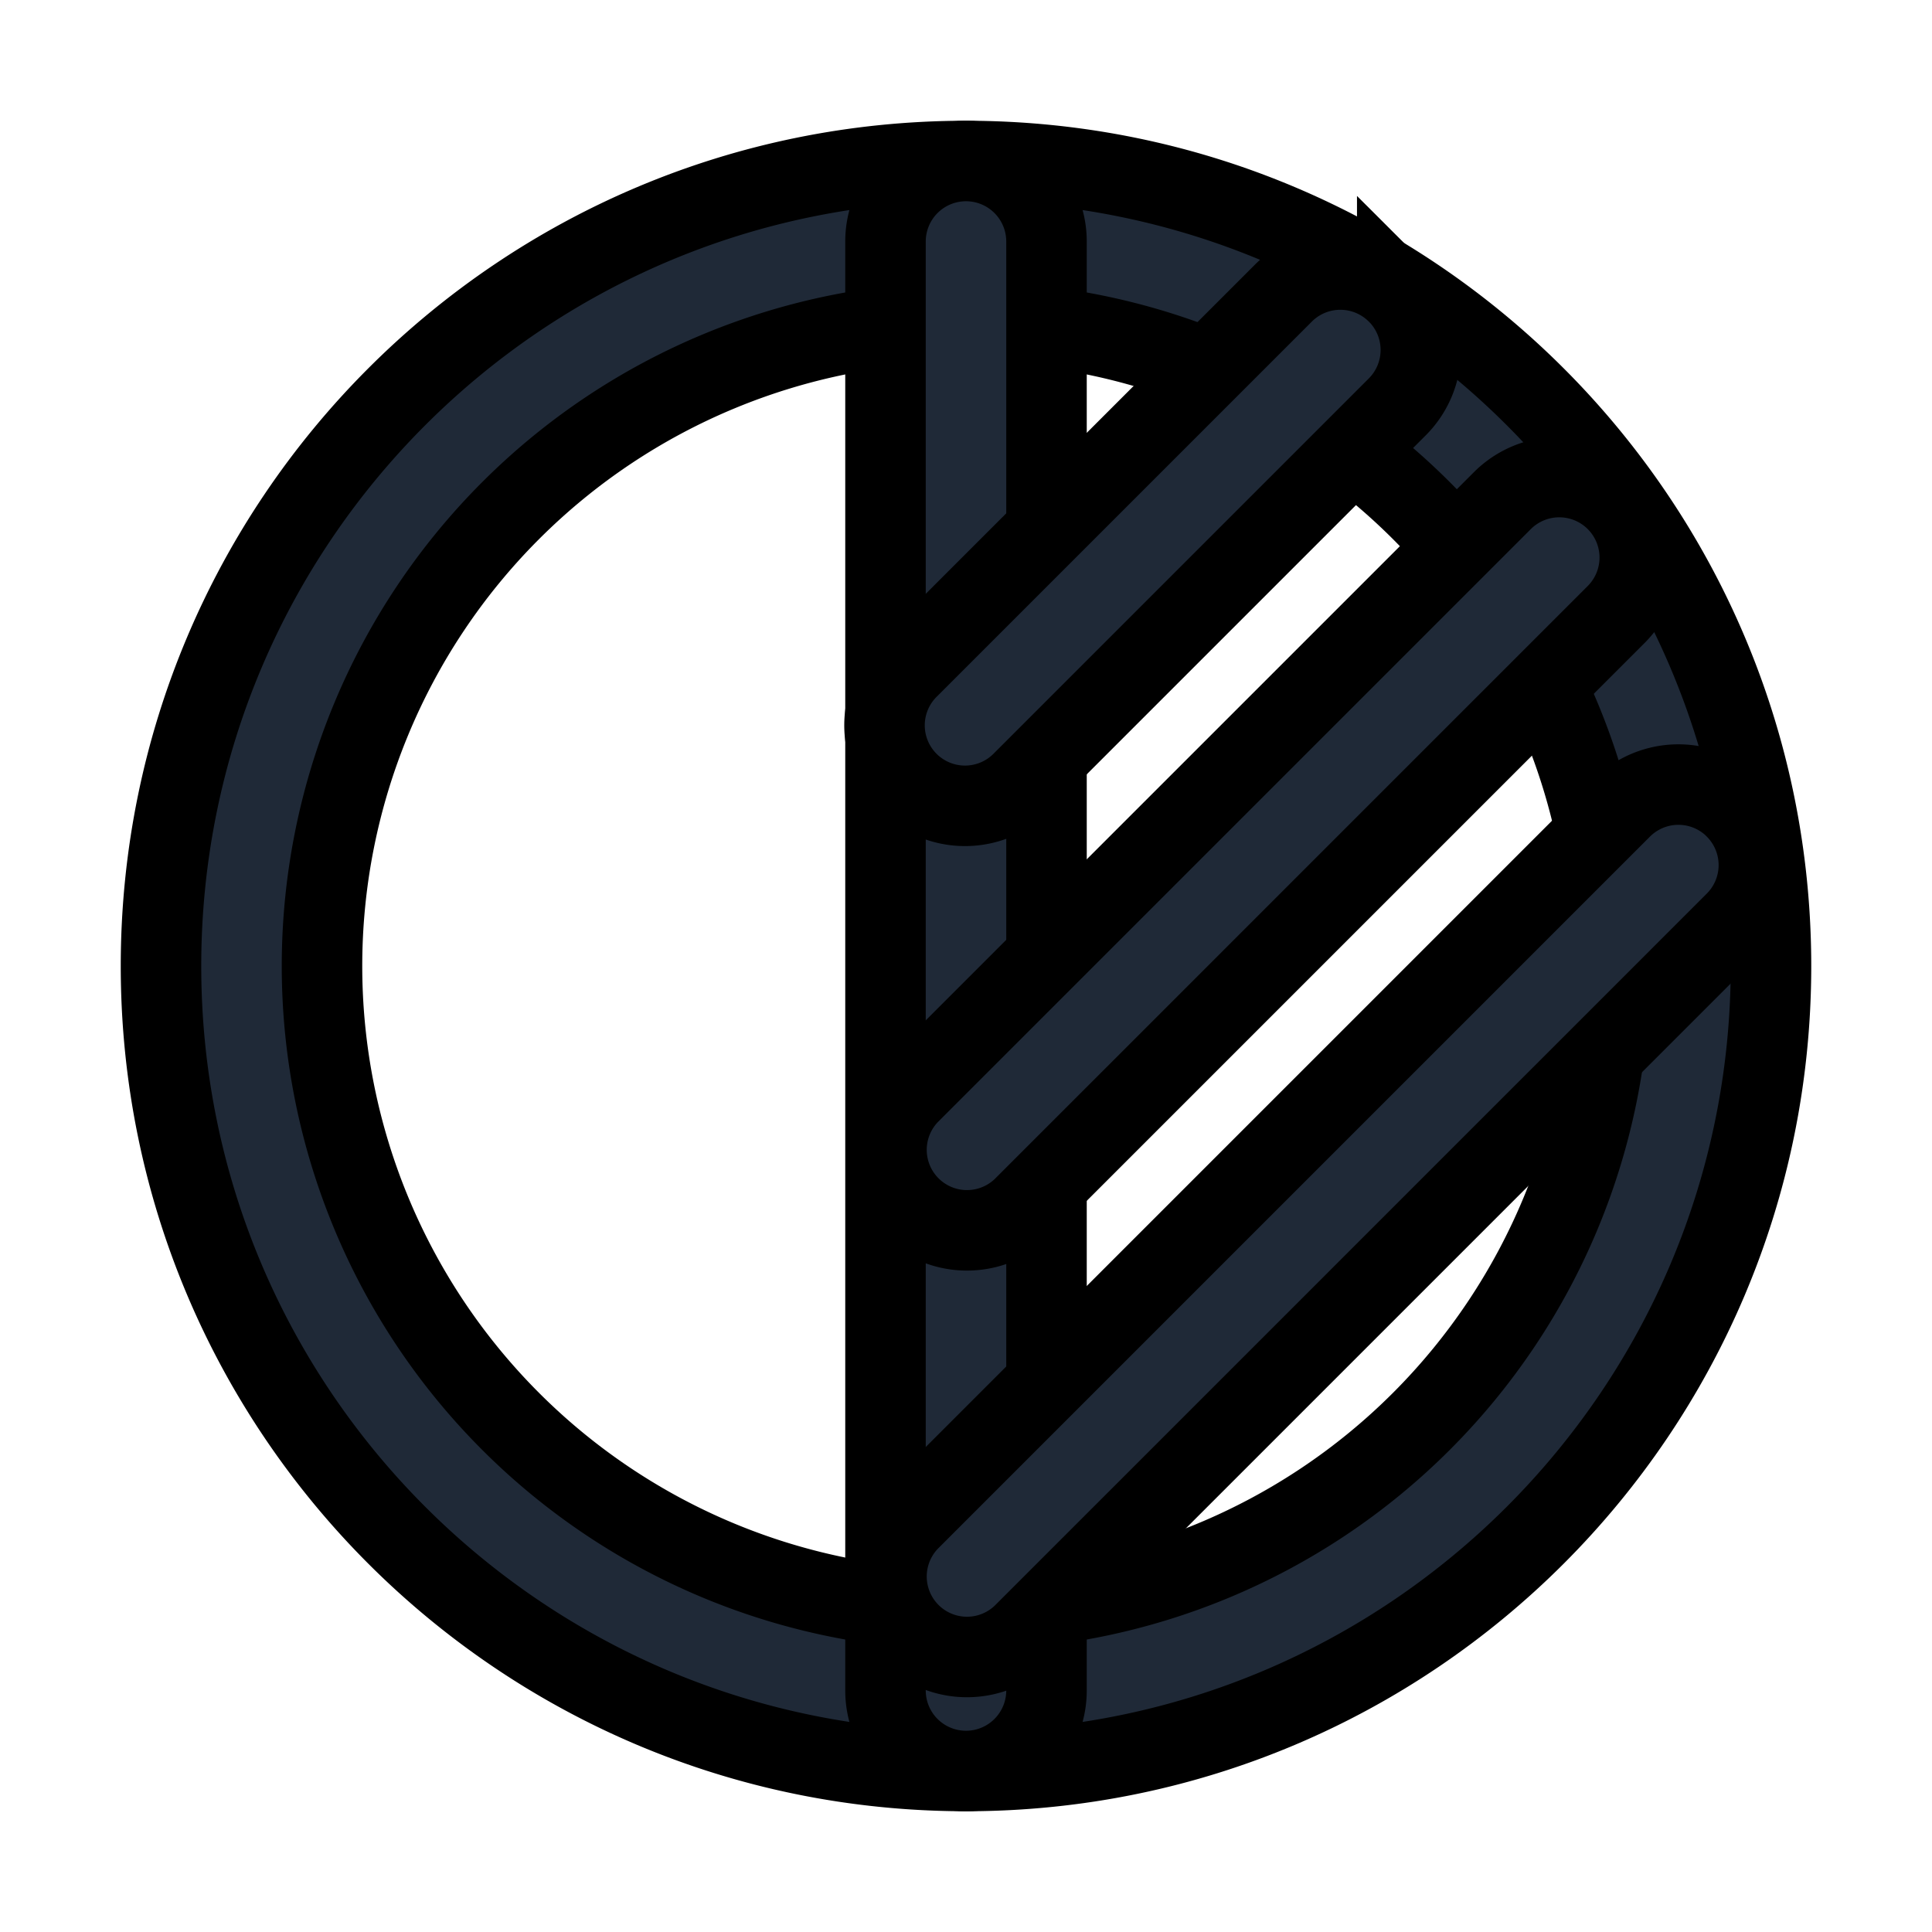 <svg fill="none" stroke="currentColor" viewBox="0 0 24 24">
  <path fill="#1F2937" fill-rule="evenodd" d="M12 4a8 8 0 1 0 0 16 8 8 0 0 0 0-16zM2 12C2 6.477 6.477 2 12 2s10 4.477 10 10-4.477 10-10 10S2 17.523 2 12z" clip-rule="evenodd"/>
  <path fill="#1F2937" fill-rule="evenodd" d="M12 2a1 1 0 0 1 1 1v18a1 1 0 1 1-2 0V3a1 1 0 0 1 1-1z" clip-rule="evenodd"/>
  <path fill="#1F2937" fill-rule="evenodd" d="M17.357 3.64a1 1 0 0 1 0 1.415l-4.65 4.65a1 1 0 1 1-1.414-1.414l4.65-4.65a1 1 0 0 1 1.414 0zM20.077 6.219a1 1 0 0 1 0 1.414l-7.37 7.37a1 1 0 0 1-1.414-1.414l7.37-7.37a1 1 0 0 1 1.414 0zM21.557 10.04a1 1 0 0 1 0 1.413l-8.85 8.85a1 1 0 0 1-1.414-1.414l8.85-8.85a1 1 0 0 1 1.414 0z" clip-rule="evenodd"/>
</svg>
